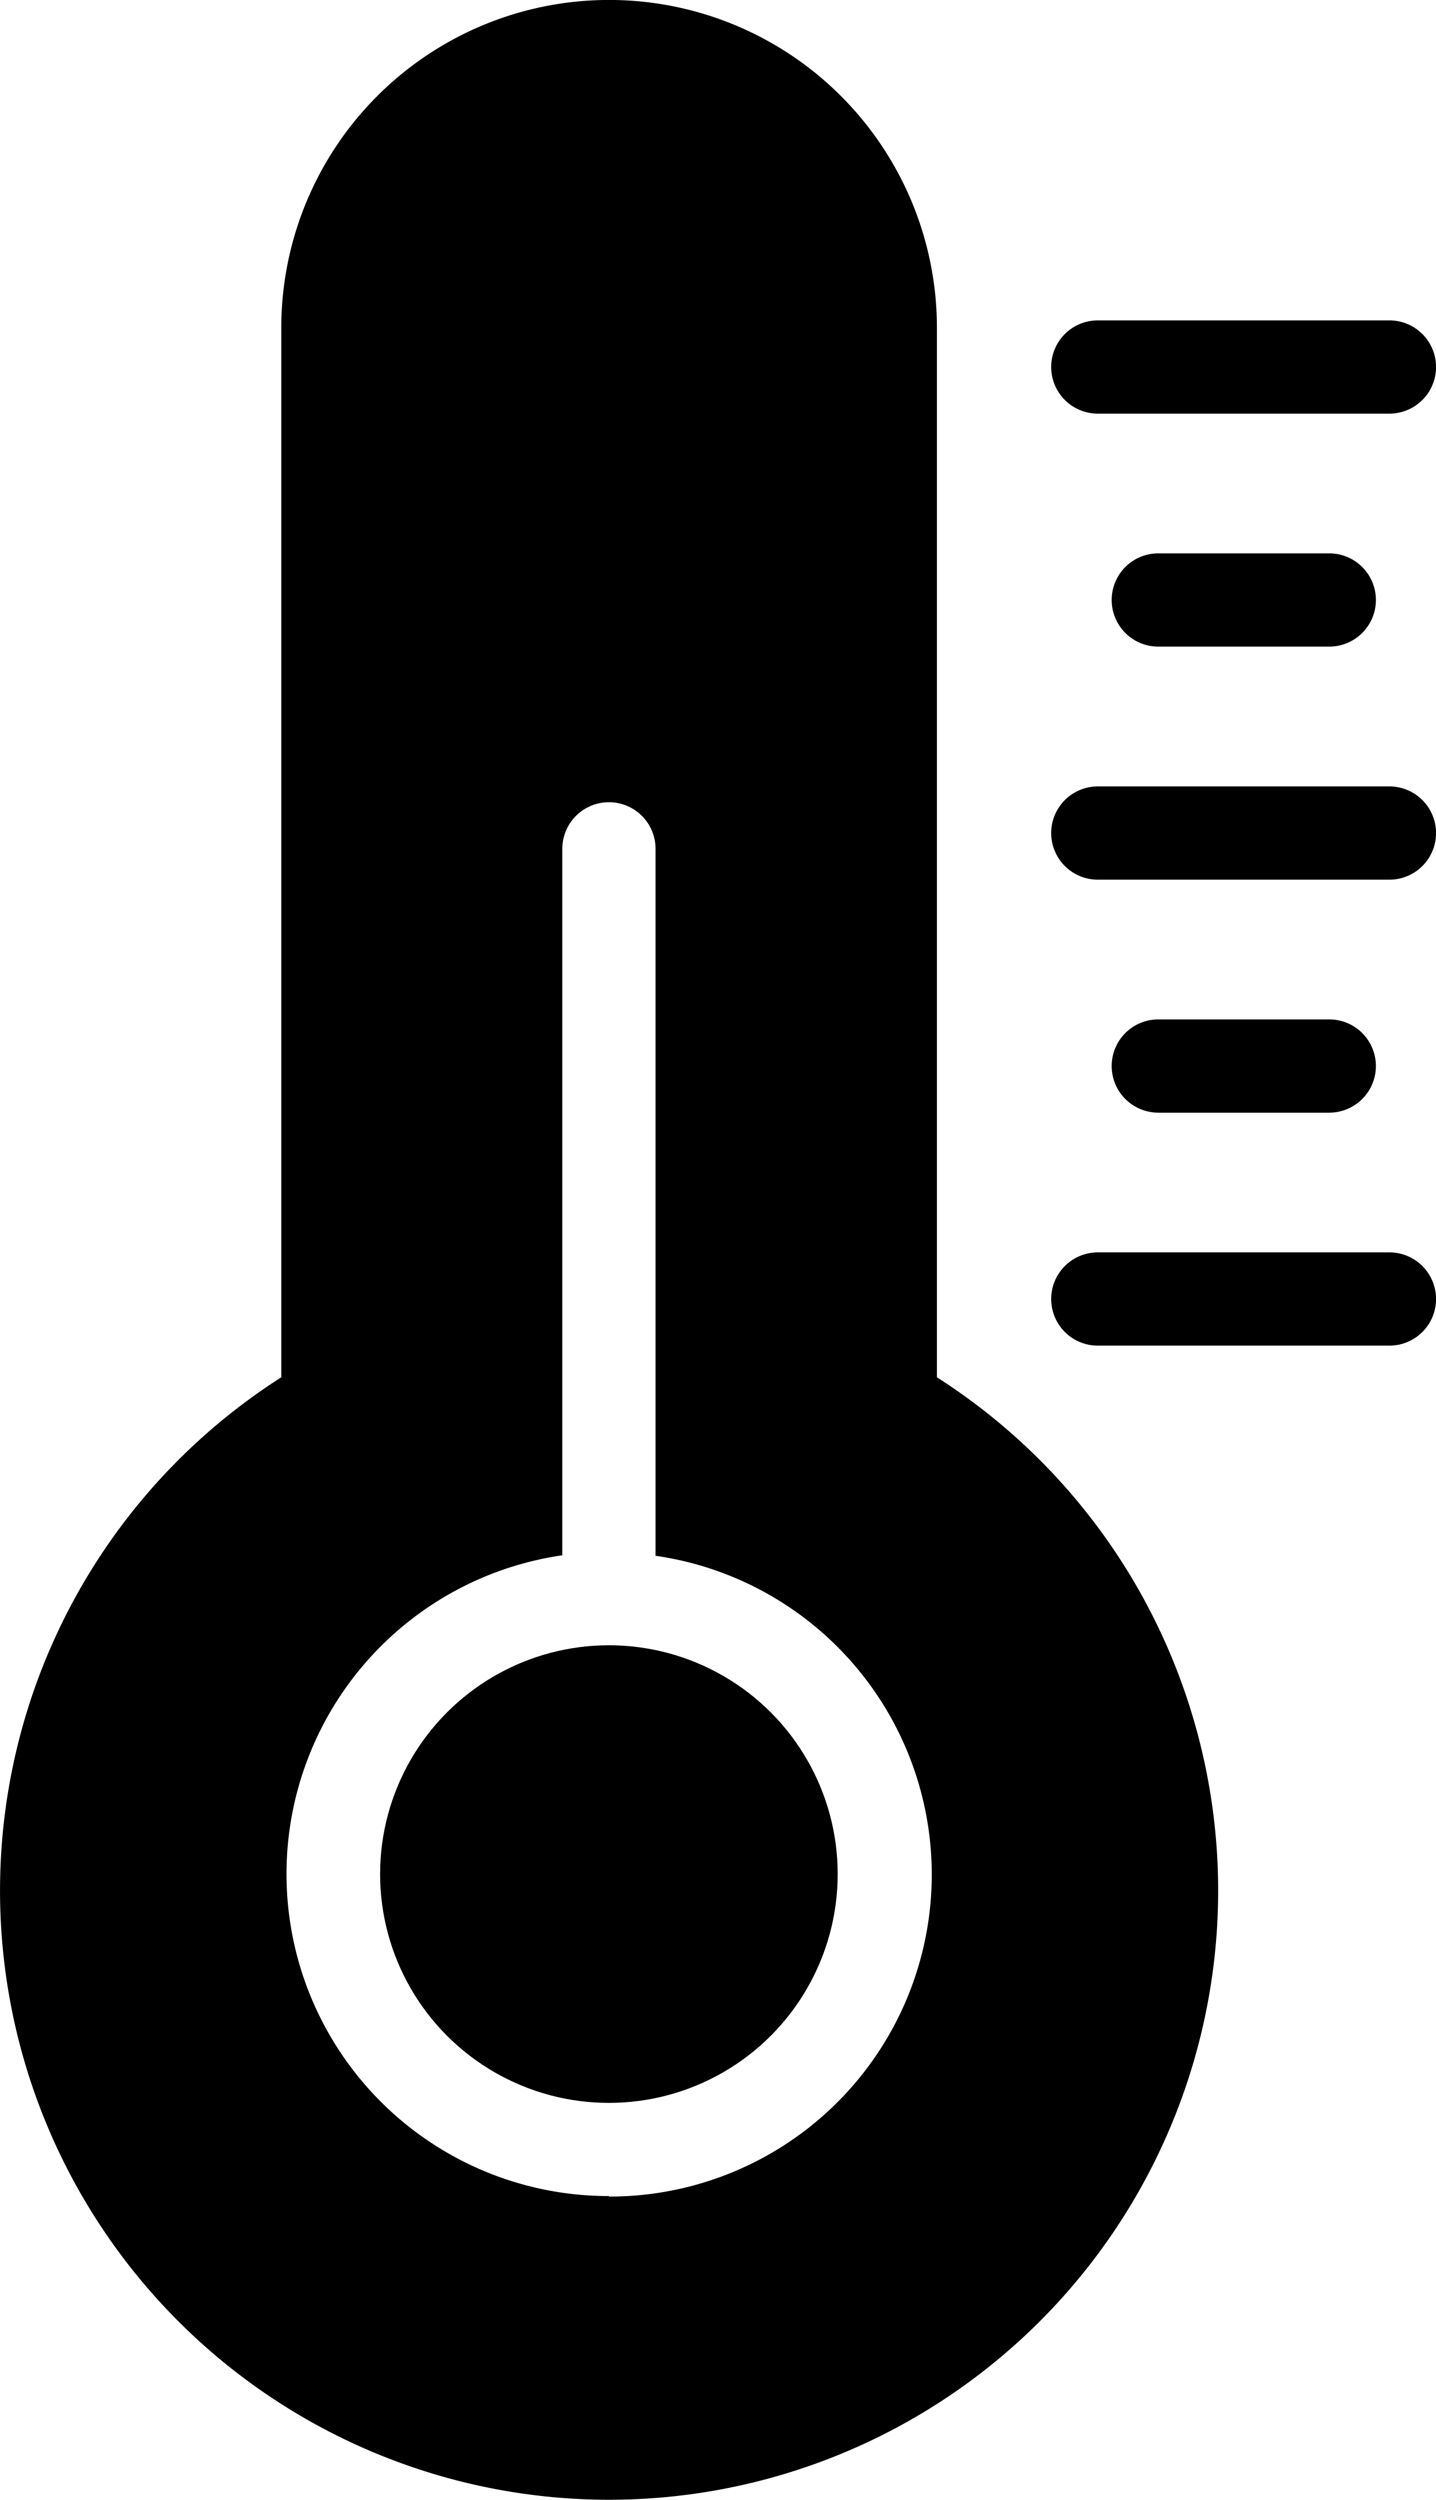 <svg xmlns="http://www.w3.org/2000/svg" width="17.235" height="30" viewBox="0 0 17.235 30"><g transform="translate(-91.301)"><g transform="translate(91.301)"><g transform="translate(0)"><path d="M104.772,18.755a7.31,7.31,0,0,0-2.226-2.226V3.934a3.934,3.934,0,0,0-7.869,0V16.529a7.31,7.31,0,1,0,10.095,2.226Zm-2.327,4.29a3.865,3.865,0,0,1-3.836,3.316v-.006a3.865,3.865,0,0,1-.559-7.69V10.187a.559.559,0,1,1,1.119,0v8.484A3.865,3.865,0,0,1,102.445,23.045Z" transform="translate(-91.301)"/></g></g><g transform="translate(95.863 19.745)"><g transform="translate(0)"><circle cx="2.746" cy="2.746" r="2.746"/></g></g><g transform="translate(103.922 3.845)"><g transform="translate(0)"><path d="M275.889,55h-3.5a.559.559,0,0,0,0,1.119h3.5a.559.559,0,0,0,0-1.119Z" transform="translate(-271.834 -55)"/></g></g><g transform="translate(104.643 6.641)"><g transform="translate(0)"><path d="M284.766,95h-2.052a.559.559,0,1,0,0,1.119h2.052a.559.559,0,1,0,0-1.119Z" transform="translate(-282.154 -95)"/></g></g><g transform="translate(103.922 9.438)"><g transform="translate(0)"><path d="M275.889,135h-3.5a.559.559,0,0,0,0,1.119h3.5a.559.559,0,0,0,0-1.119Z" transform="translate(-271.834 -135)"/></g></g><g transform="translate(104.643 12.234)"><g transform="translate(0)"><path d="M284.766,175h-2.052a.559.559,0,1,0,0,1.119h2.052a.559.559,0,1,0,0-1.119Z" transform="translate(-282.154 -175)"/></g></g><g transform="translate(103.922 15.03)"><g transform="translate(0)"><path d="M275.889,215h-3.5a.559.559,0,1,0,0,1.119h3.5a.559.559,0,0,0,0-1.119Z" transform="translate(-271.834 -215)"/></g></g></g></svg>